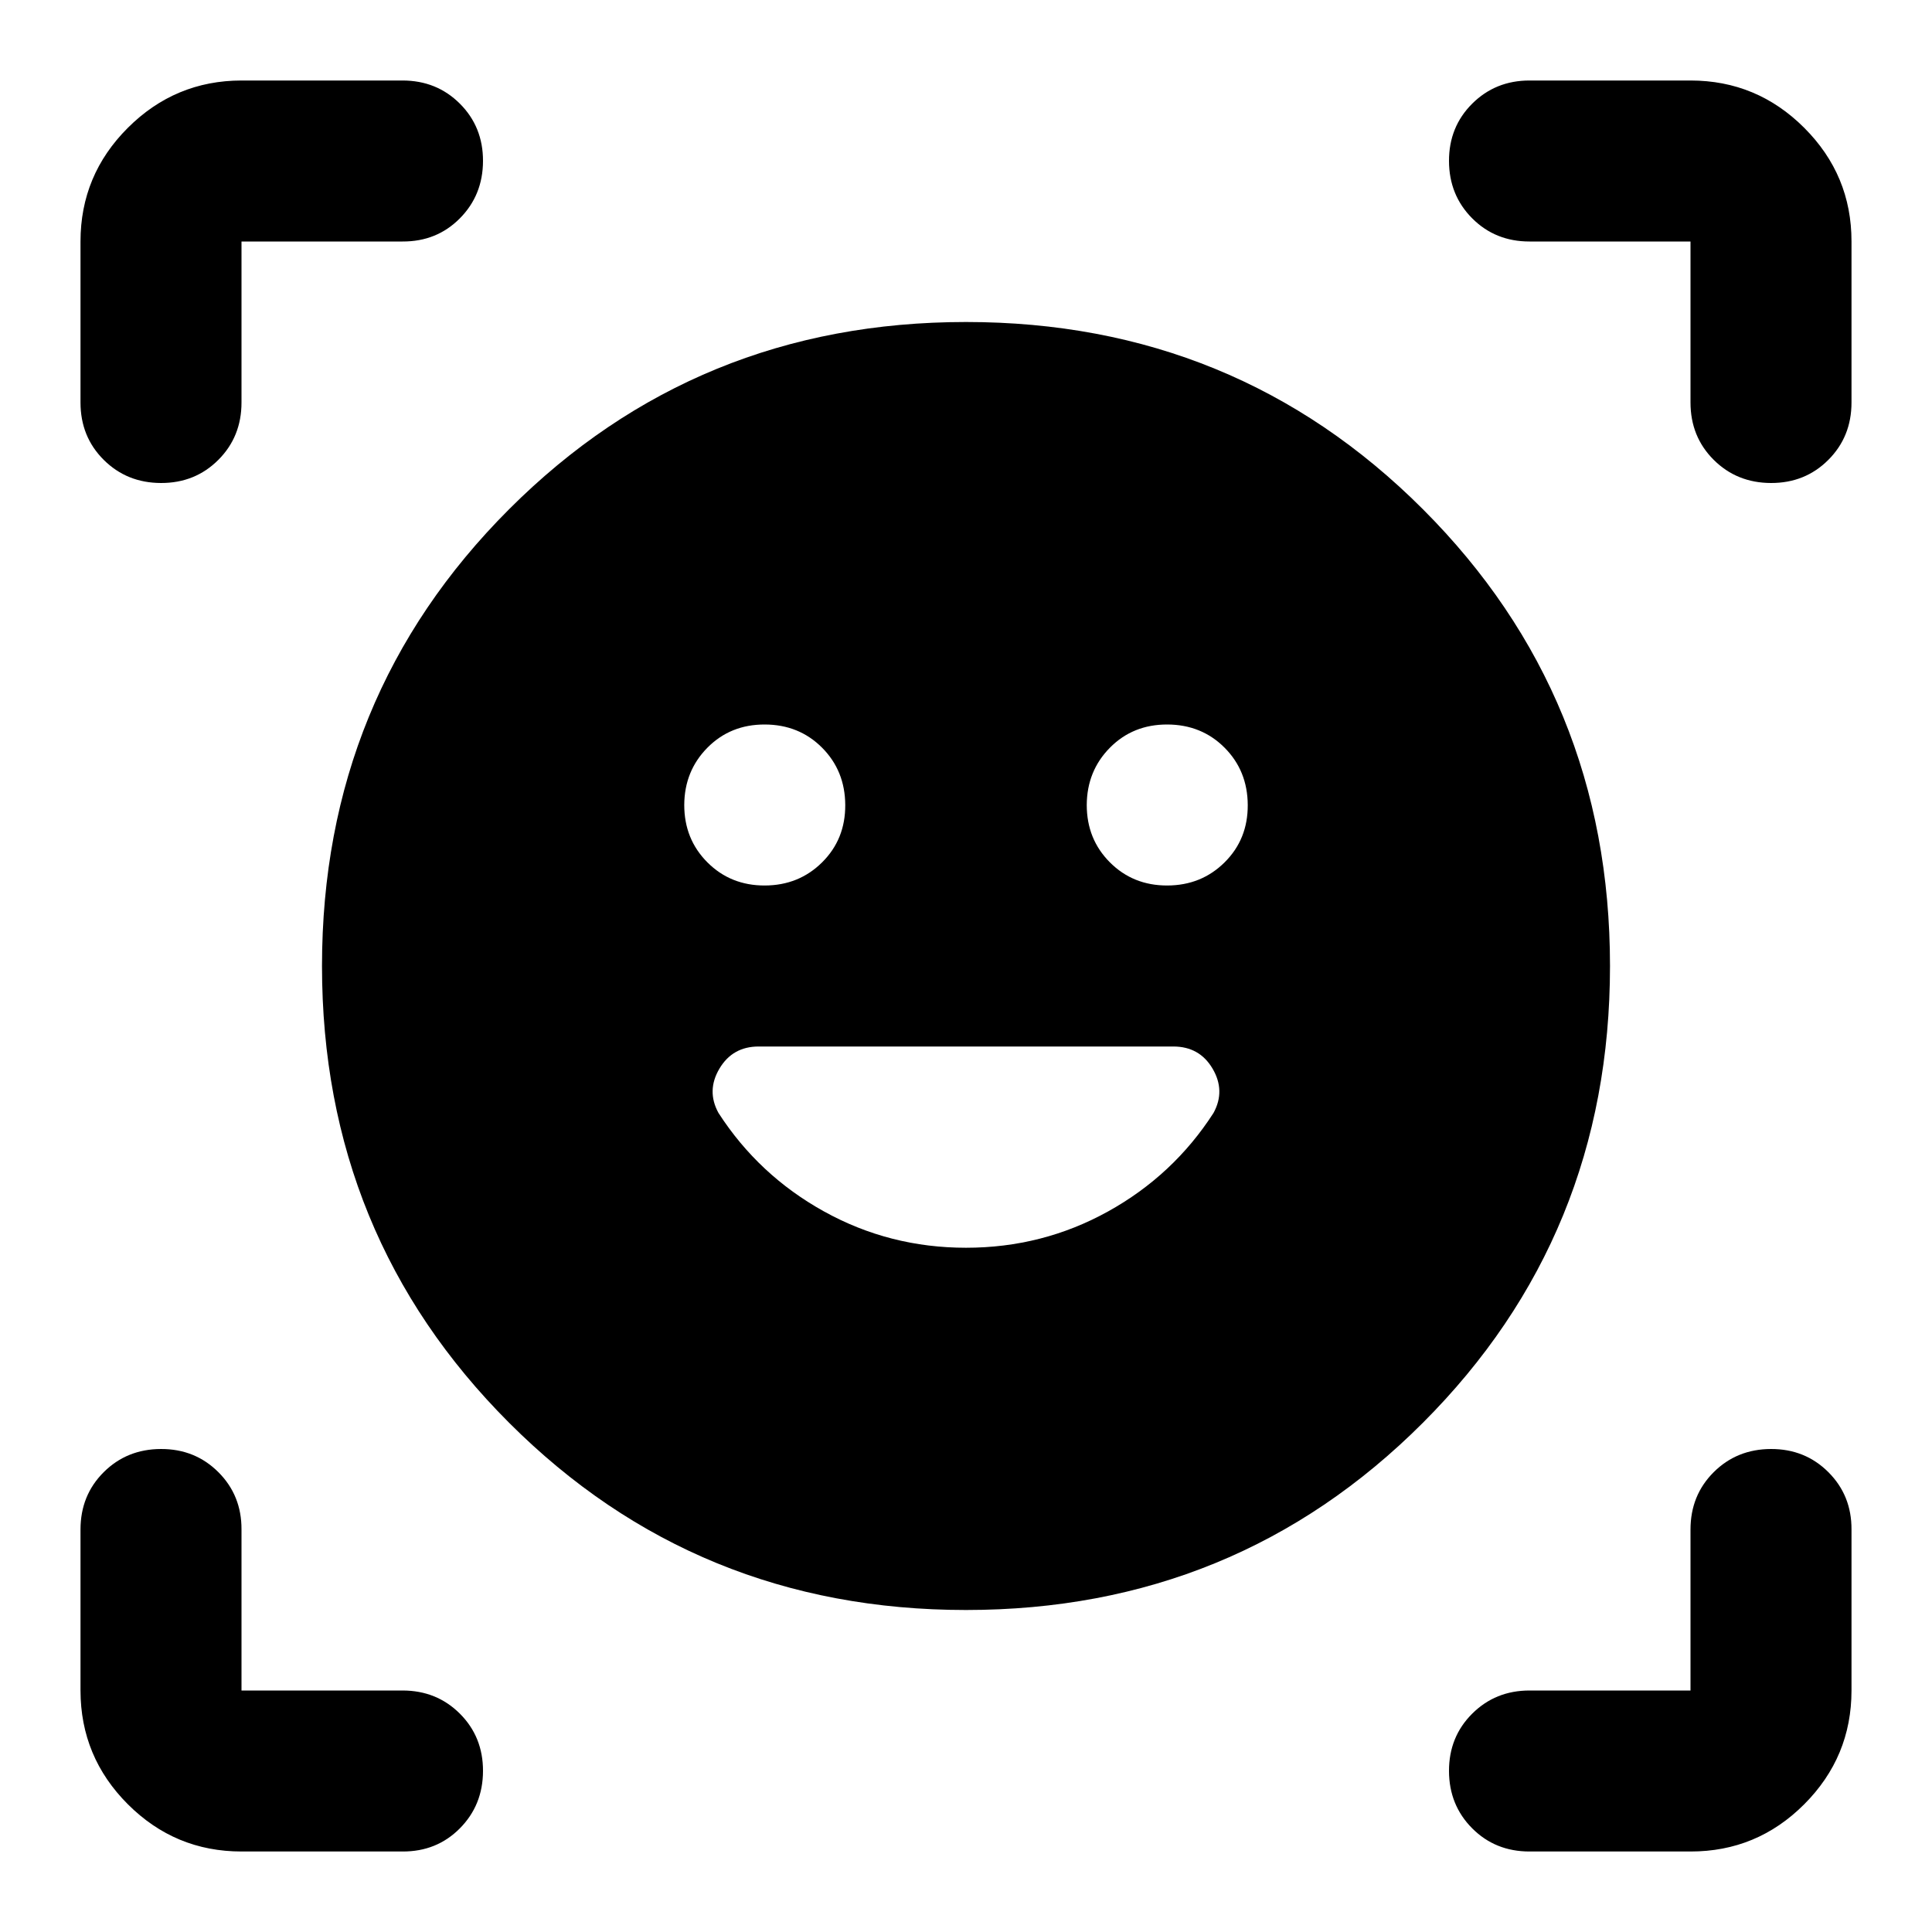 <svg xmlns="http://www.w3.org/2000/svg" width="3em" height="3em" viewBox="0 0 24 24"><path fill="currentColor" d="M12 4q3.35 0 5.675 2.325T20 12t-2.325 5.675T12 20t-5.675-2.325T4 12t2.325-5.675T12 4m-3.5 6q0 .425.288.713T9.5 11t.713-.288T10.5 10t-.288-.712T9.5 9t-.712.288T8.5 10m5 0q0 .425.288.713T14.5 11t.713-.288T15.5 10t-.288-.712T14.5 9t-.712.288T13.5 10M1 5V3q0-.825.588-1.412T3 1h2q.425 0 .713.288T6 2t-.288.713T5 3H3v2q0 .425-.288.713T2 6t-.712-.288T1 5m4 18H3q-.825 0-1.412-.587T1 21v-2q0-.425.288-.712T2 18t.713.288T3 19v2h2q.425 0 .713.288T6 22t-.288.713T5 23m16 0h-2q-.425 0-.712-.288T18 22t.288-.712T19 21h2v-2q0-.425.288-.712T22 18t.713.288T23 19v2q0 .825-.587 1.413T21 23m0-18V3h-2q-.425 0-.712-.288T18 2t.288-.712T19 1h2q.825 0 1.413.588T23 3v2q0 .425-.288.713T22 6t-.712-.288T21 5m-9 10.5q.95 0 1.763-.45t1.312-1.225q.15-.275-.012-.55T14.575 13h-5.15q-.325 0-.488.275t-.012.55q.5.775 1.313 1.225T12 15.5"/></svg>
